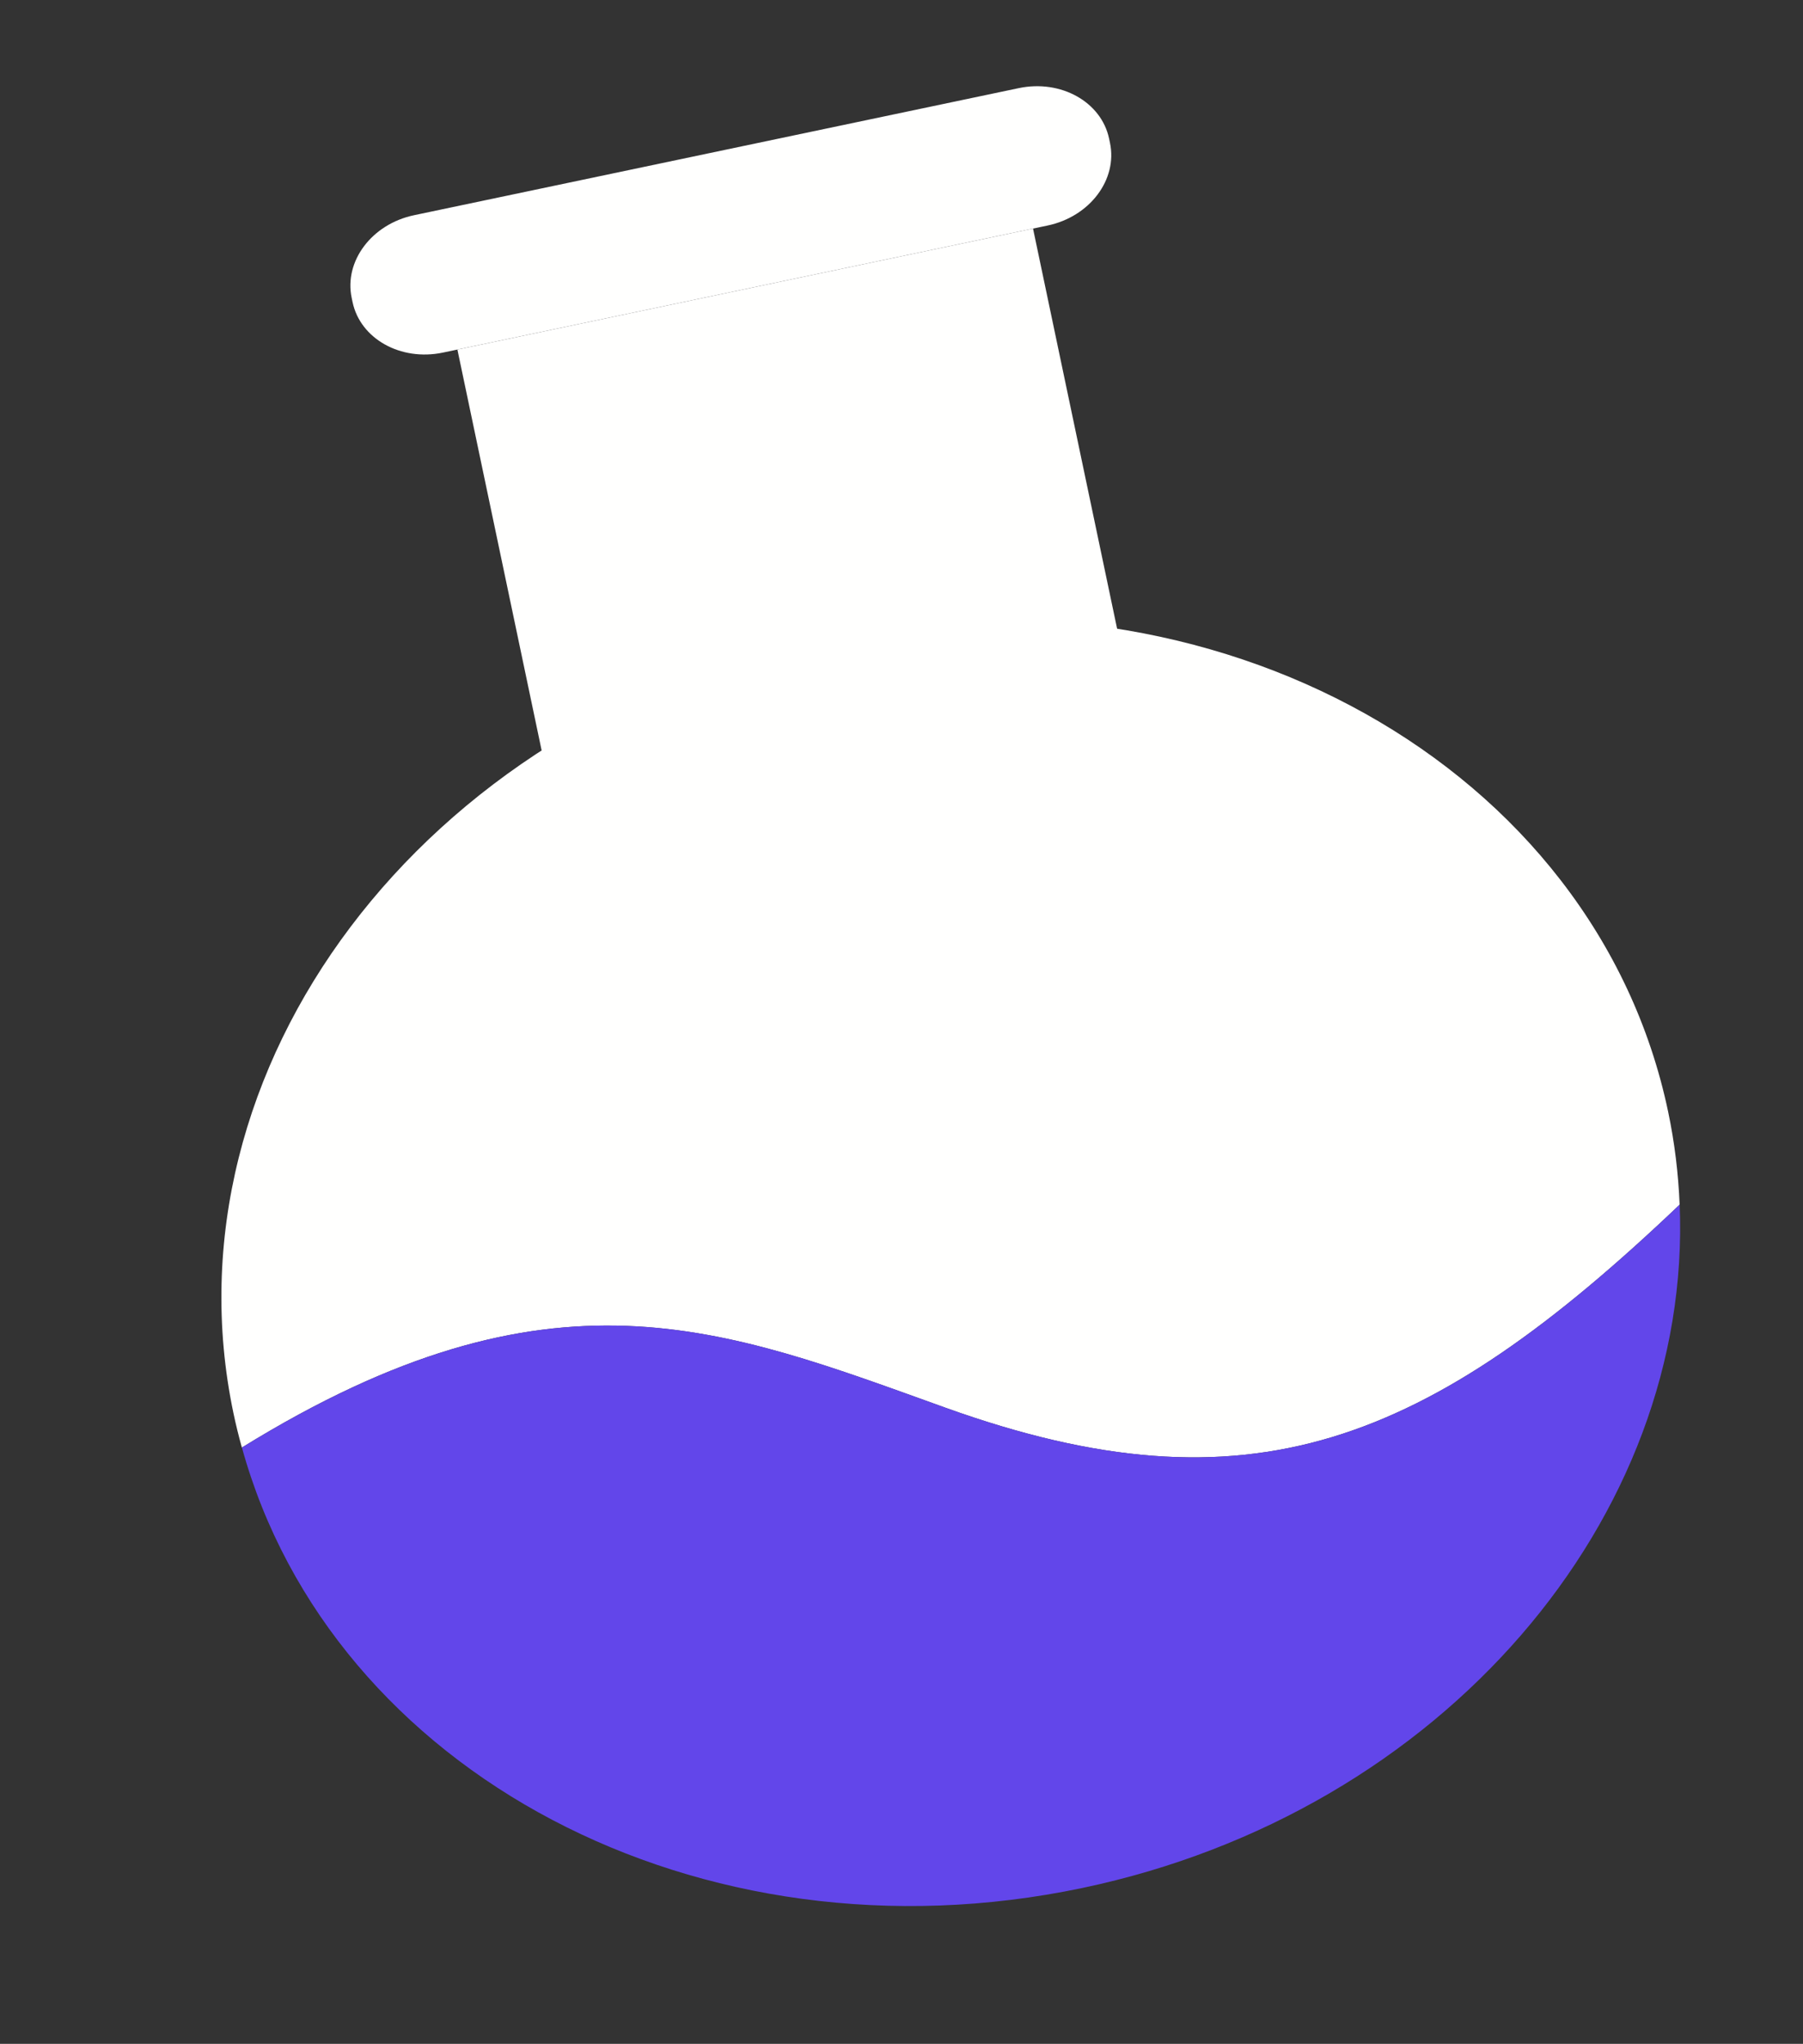 <svg width="352" height="399" viewBox="0 0 352 399" fill="none" xmlns="http://www.w3.org/2000/svg">
<rect x="0" y="0" width="352" height="399" fill="#333333" stroke="none"/>
<path d="M216.702 27.893C218.211 35.072 212.758 42.294 204.525 44.025L86.471 68.833C78.237 70.563 70.339 66.146 68.83 58.967L68.657 58.145C67.149 50.966 72.601 43.744 80.835 42.014L198.889 17.205C207.122 15.475 215.021 19.892 216.53 27.071L216.702 27.893Z" fill="#FFFFFE"/>
<path d="M89.297 68.238L201.679 44.622L219.453 129.203L107.071 152.819L89.297 68.238Z" fill="#FFFFFE"/>
<path d="M184.635 274.834C243.8 296.068 278.649 282.118 327.915 235.172C327.669 229.148 326.944 223.089 325.671 217.031C311.499 149.59 237.311 108.096 159.965 124.35C82.619 140.603 31.407 208.45 45.579 275.891C46.055 278.156 46.61 280.386 47.22 282.59C107.718 245.223 141.103 259.207 184.635 274.834Z" fill="#FFFFFE"/>
<path d="M184.644 274.832C141.113 259.205 107.728 245.221 47.229 282.588C64.758 346.046 136.546 384.28 211.296 368.572C281.695 353.778 330.423 296.239 327.924 235.171C278.657 282.116 243.807 296.066 184.644 274.832Z" fill="#6246EA"/>
</svg>
